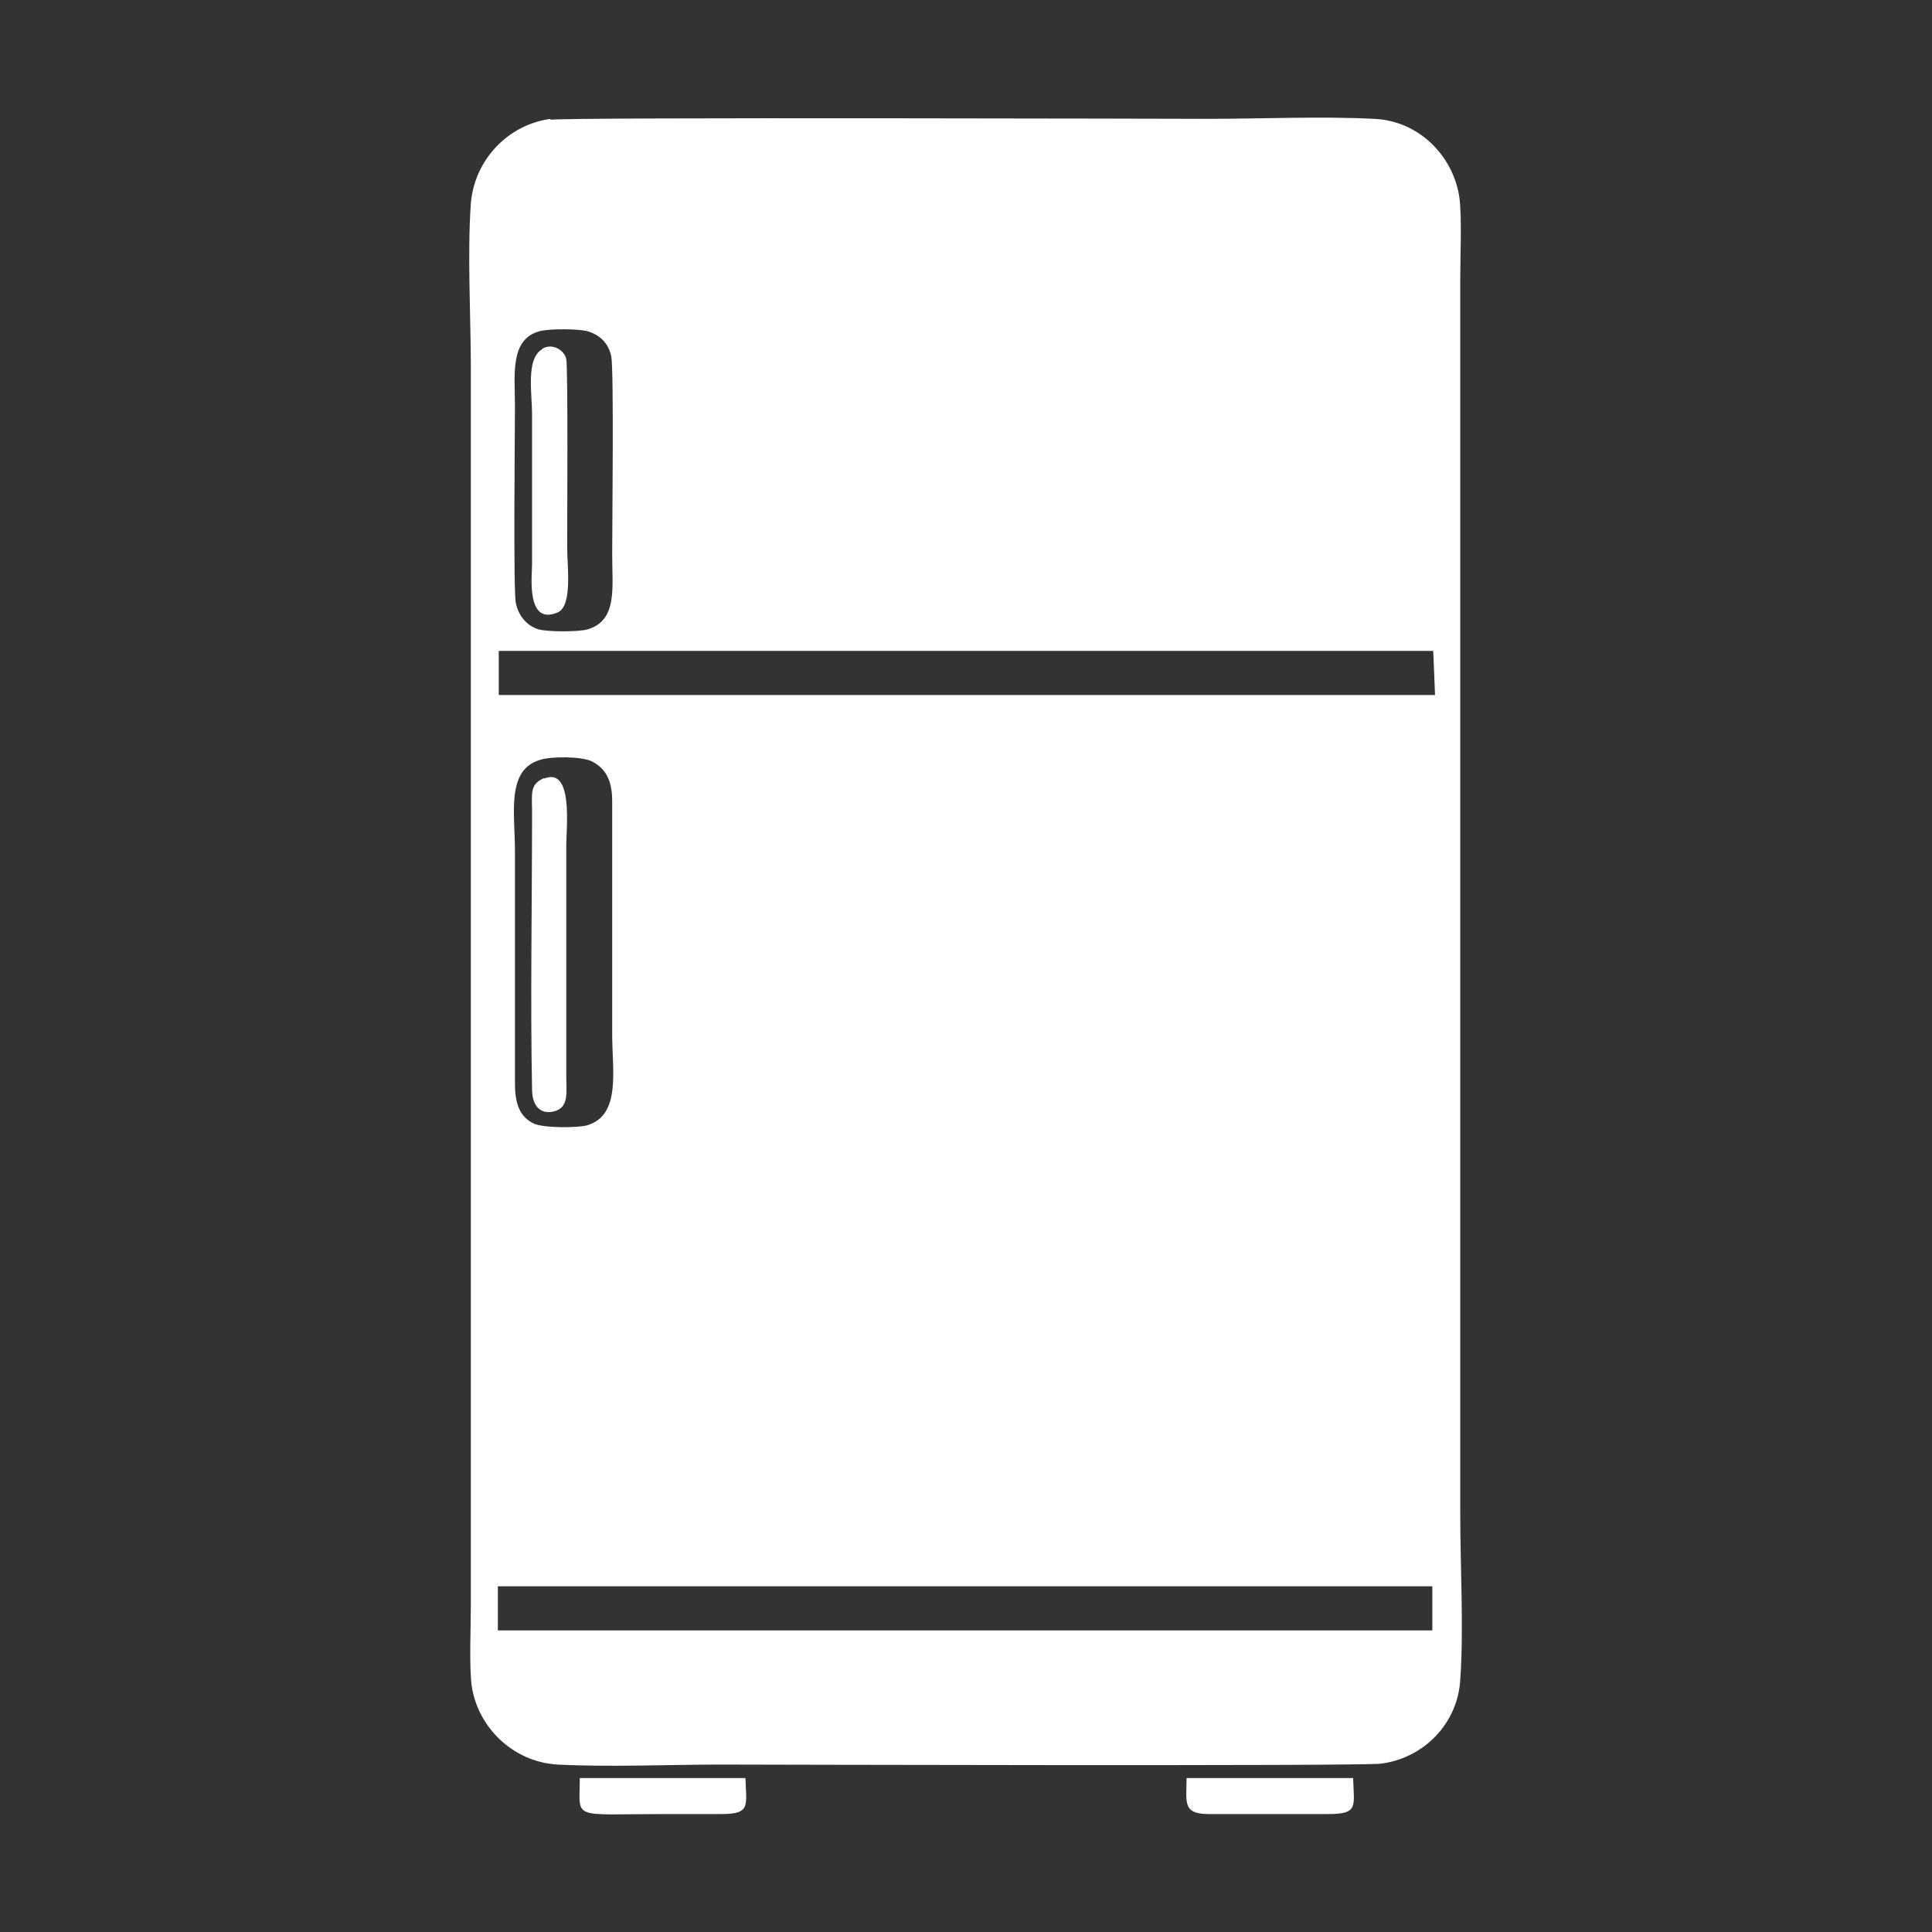 <?xml version="1.0" encoding="UTF-8"?>
<!DOCTYPE svg PUBLIC "-//W3C//DTD SVG 1.1//EN" "http://www.w3.org/Graphics/SVG/1.1/DTD/svg11.dtd">
<!-- Creator: CorelDRAW -->
<svg xmlns="http://www.w3.org/2000/svg" xml:space="preserve" width="1.586in" height="1.586in" version="1.1" style="shape-rendering:geometricPrecision; text-rendering:geometricPrecision; image-rendering:optimizeQuality; fill-rule:evenodd; clip-rule:evenodd"
viewBox="0 0 21.46 21.46"
 xmlns:xlink="http://www.w3.org/1999/xlink"
 xmlns:xodm="http://www.corel.com/coreldraw/odm/2003">
 <rect x="0" y="0" width="21.46" height="21.46" fill="#333333" stroke="none"/>
 <defs>
  <style type="text/css">
   <![CDATA[
    .fil1 {fill:none}
    .fil0 {fill:white}
   ]]>
  </style>
 </defs>
 <g id="Layer_x0020_1">
  <g id="_105553226043520">
   <path class="fil0" d="M6.12 1.32c-0.47,0.06 -0.85,0.45 -0.89,0.94 -0.04,0.56 -0,1.26 -0,1.84l0 13.73c0,0.25 -0.02,0.68 0.01,0.9 0.07,0.46 0.46,0.84 0.95,0.87 0.58,0.03 1.25,0 1.84,0 0.21,0 7.08,0.02 7.31,-0.01 0.47,-0.06 0.85,-0.44 0.88,-0.93 0.04,-0.56 0,-1.26 0,-1.84l0 -13.73c0,-0.26 0.02,-0.67 -0.01,-0.9 -0.07,-0.46 -0.45,-0.85 -0.95,-0.87 -0.59,-0.03 -1.25,-0 -1.84,-0 -0.21,0 -7.08,-0.02 -7.31,0.01zm-0.58 6.4l10.4 0 -0.02 -0.49 -10.38 -0 -0 0.49zm0.45 -4.04c-0.33,0.09 -0.27,0.49 -0.27,0.83 0,0.3 -0.02,2.05 0.01,2.19 0.03,0.14 0.12,0.25 0.25,0.29 0.1,0.03 0.45,0.03 0.55,-0 0.33,-0.1 0.27,-0.46 0.27,-0.83 0,-0.31 0.02,-2.04 -0.01,-2.2 -0.03,-0.15 -0.13,-0.24 -0.26,-0.28 -0.11,-0.03 -0.44,-0.03 -0.54,-0zm0.01 4.76c-0.38,0.11 -0.28,0.6 -0.28,1.01l-0 2.59c-0,0.23 0.06,0.37 0.21,0.44 0.1,0.05 0.48,0.05 0.59,0.02 0.38,-0.11 0.28,-0.61 0.28,-1.01l0 -2.59c0,-0.23 -0.07,-0.36 -0.22,-0.44 -0.11,-0.06 -0.46,-0.06 -0.58,-0.02zm-0.47 9.67l10.38 -0 0 -0.49 -10.38 0 -0 0.49z"/>
   <path class="fil0" d="M6.05 8.64c-0.17,0.07 -0.14,0.17 -0.14,0.38 0,0.99 -0.02,2.12 -0,3.08 0,0.19 0.1,0.29 0.26,0.24 0.15,-0.05 0.12,-0.21 0.12,-0.38l0 -2.57c0,-0.2 0.08,-0.88 -0.25,-0.74z"/>
   <path class="fil0" d="M6.02 3.88c-0.18,0.11 -0.11,0.49 -0.11,0.72l0 1.67c0,0.12 -0.07,0.69 0.29,0.53 0.16,-0.08 0.1,-0.51 0.1,-0.72 0,-0.23 0.01,-2 -0.01,-2.09 -0.02,-0.1 -0.15,-0.18 -0.26,-0.12z"/>
   <path class="fil0" d="M15.03 19.75l-1.85 0c-0,0.27 -0.05,0.4 0.25,0.4l1.32 -0c0.34,0 0.29,-0.08 0.28,-0.4z"/>
   <path class="fil0" d="M8.28 19.75l-1.84 0c-0,0.47 -0.11,0.4 0.92,0.4 0.22,0 0.43,-0 0.65,0 0.33,0 0.28,-0.09 0.27,-0.4z"/>
  </g>
  <rect class="fil1" x="-0" y="-0" width="21.46" height="21.46"/>
 </g>
</svg>
